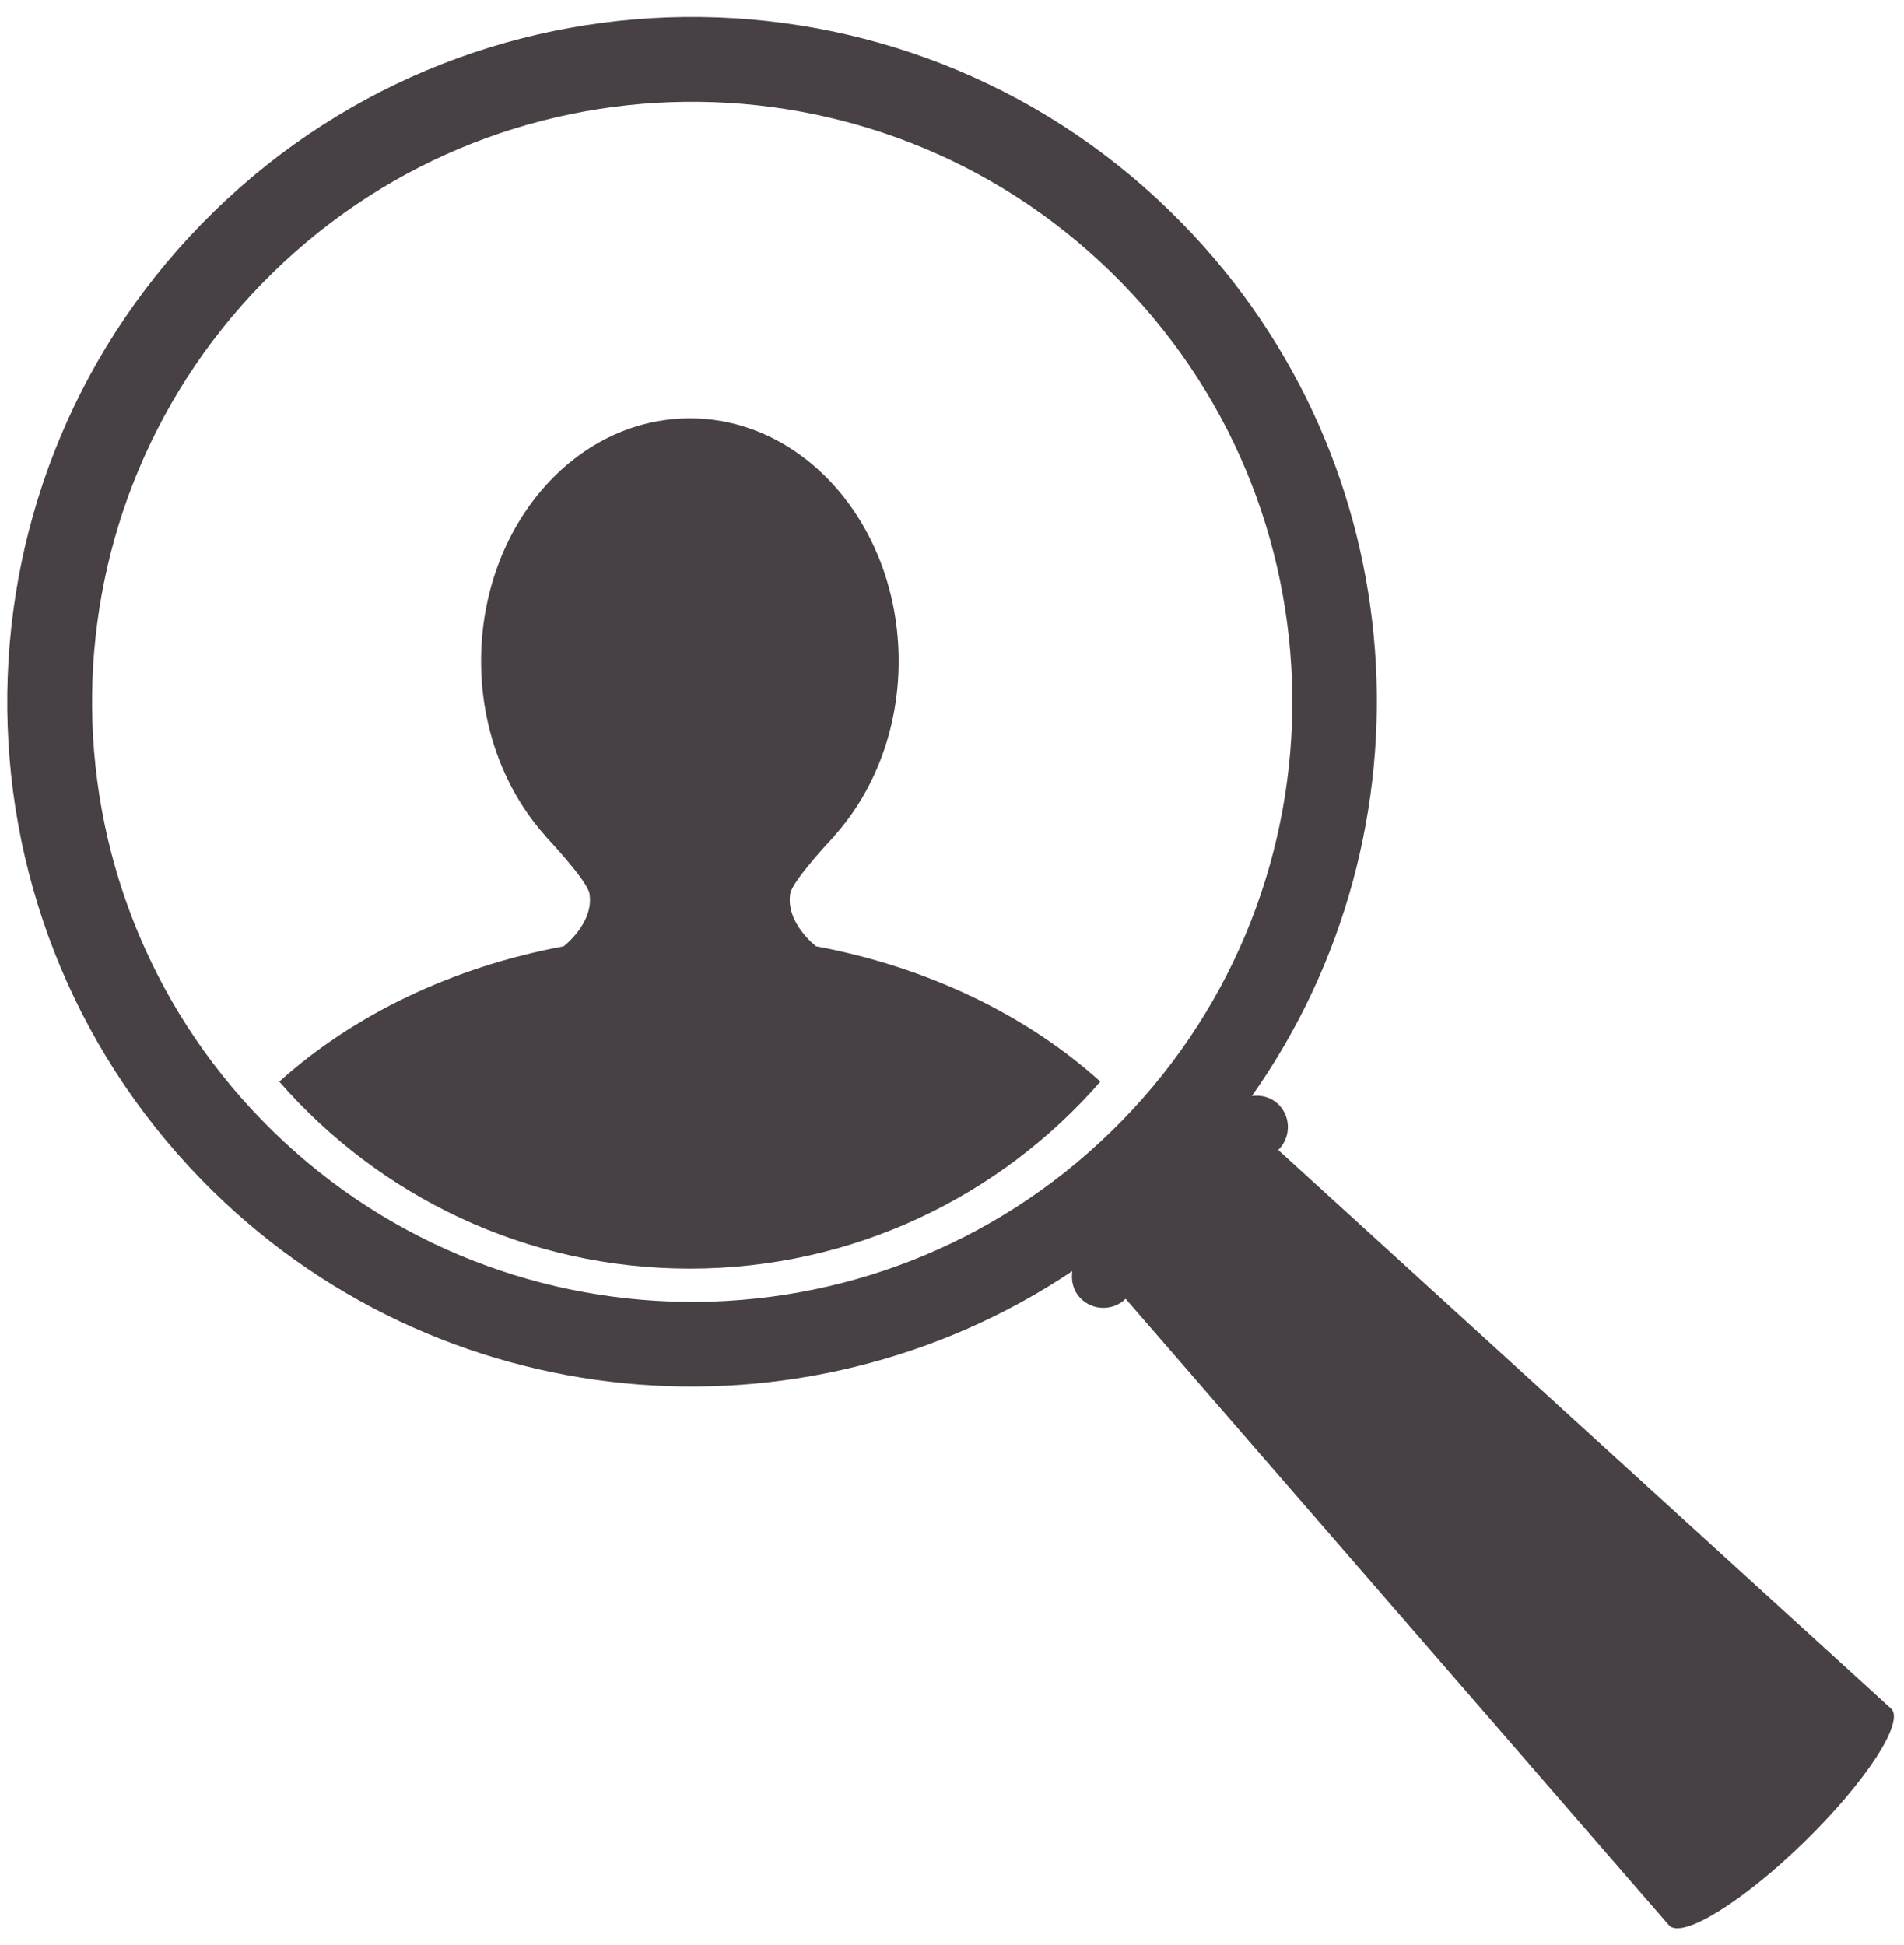 <?xml version="1.0" encoding="UTF-8" standalone="no"?>
<svg width="92px" height="94px" viewBox="0 0 92 94" version="1.1" xmlns="http://www.w3.org/2000/svg" xmlns:xlink="http://www.w3.org/1999/xlink" xmlns:sketch="http://www.bohemiancoding.com/sketch/ns">
    <!-- Generator: Sketch 3.3.2 (12043) - http://www.bohemiancoding.com/sketch -->
    <title>noun_39653_cc</title>
    <desc>Created with Sketch.</desc>
    <defs></defs>
    <g id="Page-1" stroke="none" stroke-width="1" fill="none" fill-rule="evenodd" sketch:type="MSPage">
        <g id="noun_39653_cc" sketch:type="MSLayerGroup" fill="#474044">
            <path d="M39.418,45.726 L39.423,45.721 C39.423,45.721 37.958,44.605 38.183,43.186 C38.286,42.542 40.323,40.395 40.323,40.395 L40.314,40.394 C42.226,38.26 43.422,35.267 43.422,31.943 C43.422,25.468 38.904,20.216 33.334,20.216 C27.762,20.216 23.246,25.468 23.246,31.943 C23.246,35.267 24.441,38.261 26.353,40.394 L26.343,40.395 C26.343,40.395 28.379,42.542 28.483,43.186 C28.71,44.604 27.244,45.721 27.244,45.721 L27.248,45.726 C21.821,46.736 17.043,49.066 13.495,52.266 C18.318,57.799 25.414,61.304 33.332,61.304 C41.251,61.304 48.348,57.799 53.168,52.266 C49.626,49.066 44.845,46.736 39.418,45.726 L39.418,45.726 Z" id="Shape" sketch:type="MSShapeGroup"></path>
            <path d="M57.137,10.806 C44.372,-2.28 23.418,-2.538 10.336,10.226 C-2.748,22.988 -3.008,43.943 9.755,57.028 C21.072,68.627 38.816,70.127 51.814,61.425 C51.745,61.887 51.855,62.373 52.208,62.735 C52.802,63.344 53.781,63.359 54.39,62.762 L80.653,93.045 C81.297,93.705 84.223,91.892 87.185,89.003 C90.148,86.109 92.028,83.232 91.387,82.574 C91.385,82.574 91.384,82.574 91.383,82.573 L61.762,55.569 L61.755,55.575 C61.757,55.572 61.76,55.571 61.765,55.567 C62.375,54.972 62.388,53.996 61.793,53.385 C61.438,53.022 60.958,52.898 60.491,52.959 C69.508,40.18 68.452,22.405 57.137,10.806 L57.137,10.806 Z M53.695,54.674 C42.231,65.854 23.873,65.629 12.689,54.164 C1.507,42.703 1.734,24.343 13.197,13.16 C24.66,1.977 43.019,2.205 54.202,13.667 C65.387,25.131 65.159,43.49 53.695,54.674 L53.695,54.674 Z" id="Shape" sketch:type="MSShapeGroup"></path>
        </g>
    </g>
</svg>